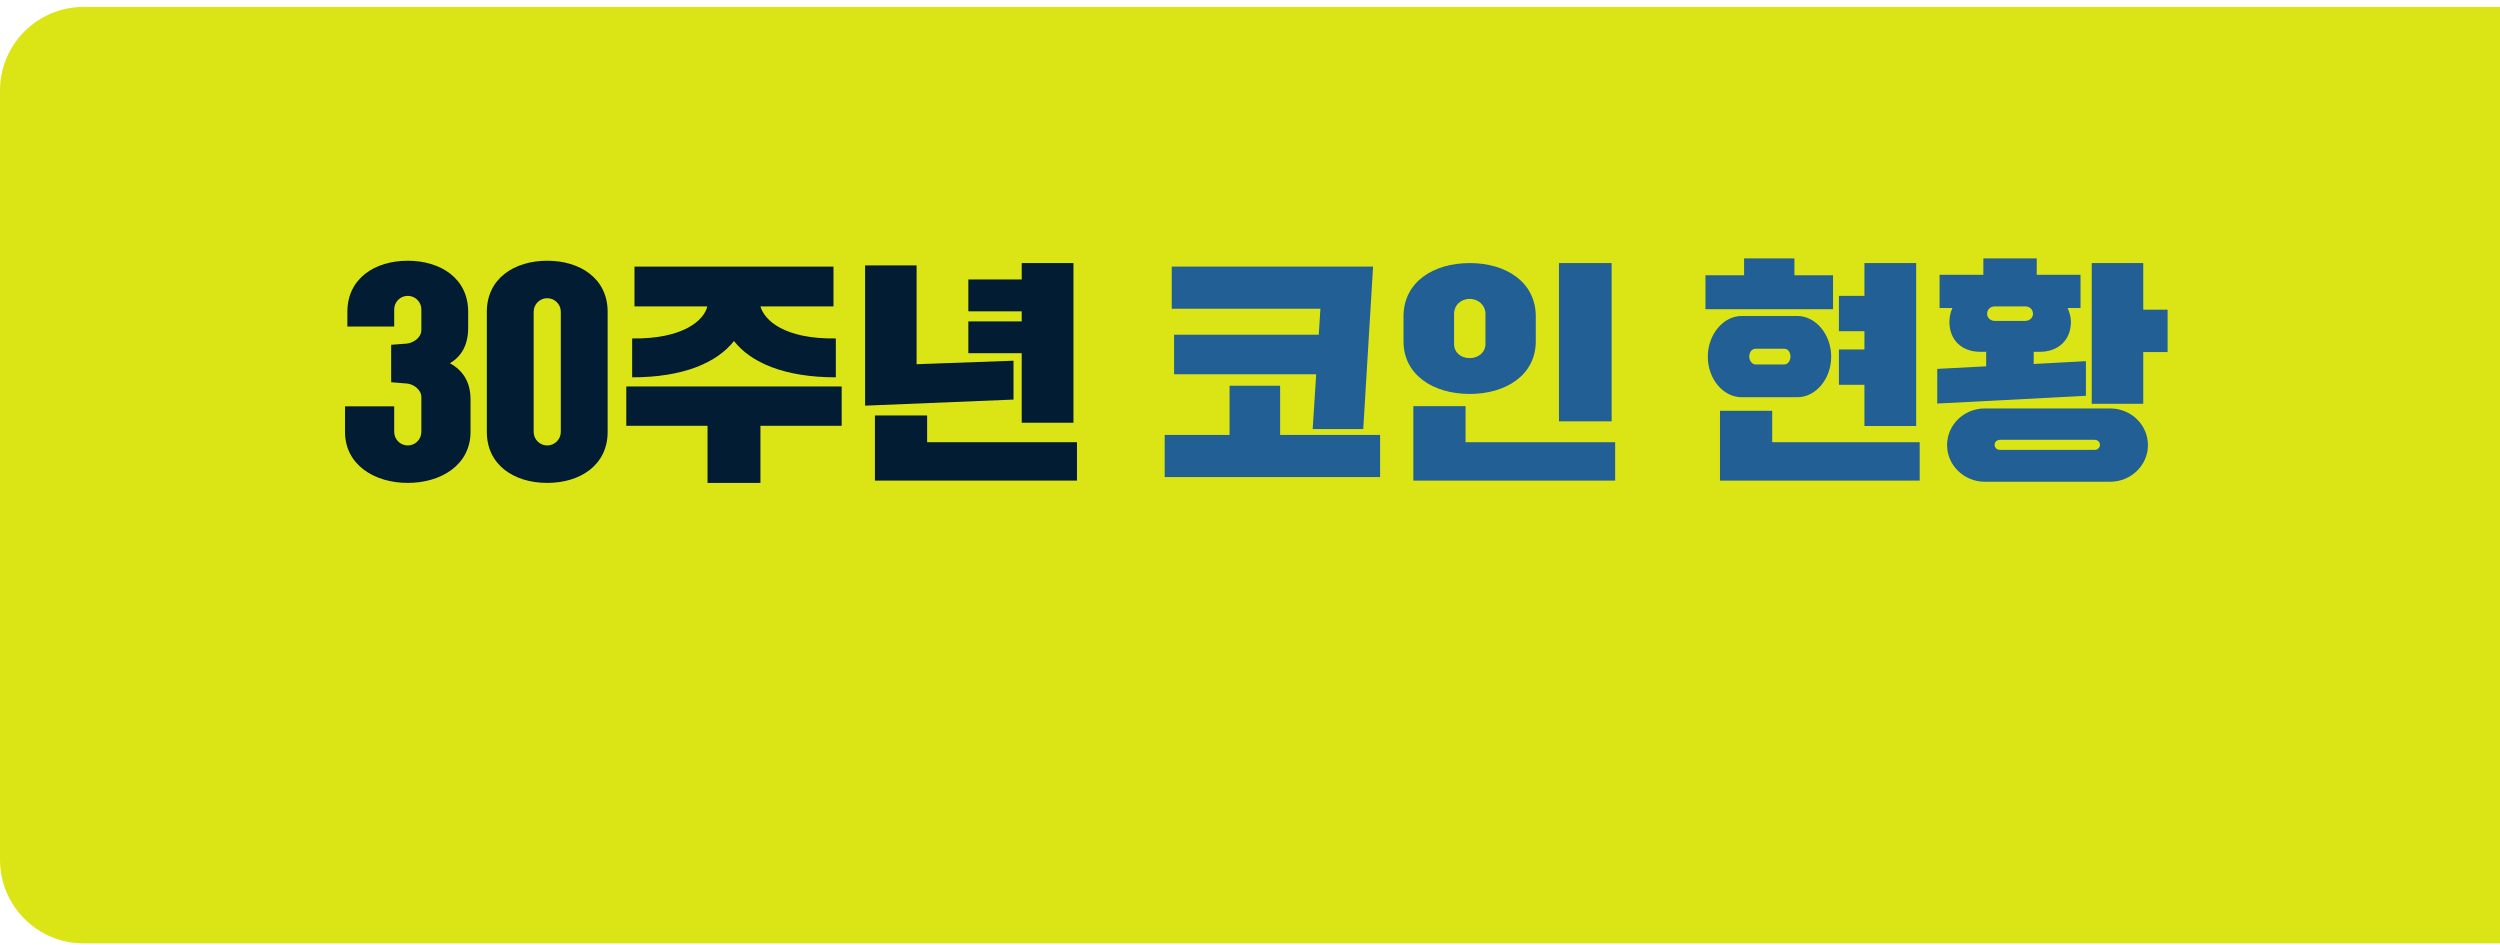 <svg width="299" height="113" viewBox="0 0 299 113" fill="none" xmlns="http://www.w3.org/2000/svg">
<path d="M0 10.828C0 5.305 4.477 0.828 10 0.828H299V112.828H10C4.477 112.828 0 108.351 0 102.828V10.828Z" fill="#DBE515"/>
<path d="M46.782 45.716V41.236L48.63 41.096C49.47 41.012 50.394 40.368 50.394 39.472V37.008C50.394 36.112 49.666 35.384 48.77 35.384C47.874 35.384 47.146 36.112 47.146 37.008V39.052H41.546V37.288C41.546 33.312 44.822 31.184 48.77 31.184C52.718 31.184 55.994 33.312 55.994 37.288V39.192C55.994 41.32 55.154 42.636 53.81 43.448C55.294 44.26 56.274 45.604 56.274 47.76V51.652C56.274 55.628 52.718 57.756 48.77 57.756C44.822 57.756 41.266 55.628 41.266 51.652V48.6H47.146V51.652C47.146 52.548 47.874 53.276 48.77 53.276C49.666 53.276 50.394 52.548 50.394 51.652V47.48C50.394 46.584 49.386 45.856 48.49 45.856L46.782 45.716ZM58.225 51.652V37.288C58.225 33.312 61.502 31.184 65.45 31.184C69.397 31.184 72.674 33.312 72.674 37.288V51.652C72.674 55.628 69.397 57.756 65.45 57.756C61.502 57.756 58.225 55.628 58.225 51.652ZM63.825 37.288V51.652C63.825 52.548 64.553 53.276 65.45 53.276C66.346 53.276 67.073 52.548 67.073 51.652V37.288C67.073 36.392 66.346 35.664 65.45 35.664C64.553 35.664 63.825 36.392 63.825 37.288ZM99.685 36.644H90.949C91.397 38.268 93.749 40.564 99.965 40.48V45.128C93.805 45.128 89.801 43.364 87.785 40.788C85.741 43.364 81.765 45.128 75.605 45.128V40.48C81.765 40.564 84.229 38.268 84.593 36.644H75.885V31.884H99.685V36.644ZM74.905 50.924V46.22H100.665V50.924H90.949V57.756H84.621V50.924H74.905ZM115.813 37.232V33.424H122.197V31.464H128.385V50.56H122.197V42.244H115.813V38.436H122.197V37.232H115.813ZM103.465 48.516V31.744H109.625V43.56L121.217 43.14V47.788L103.465 48.516ZM128.805 52.884V57.476H104.641V49.692H110.885V52.884H128.805Z" fill="#011C33"/>
<path d="M140.42 44.764V40.032H157.724L157.92 36.924H140.14V31.884H164.22L163.044 51.316H156.996L157.416 44.764H140.42ZM139.3 57.056V52.016H147.056V46.136H153.104V52.016H165.06V57.056H139.3ZM186.452 50.392V31.464H192.752V50.392H186.452ZM193.172 52.884V57.476H169.036V48.572H175.28V52.884H193.172ZM167.86 40.816V37.848C167.86 33.732 171.416 31.464 175.784 31.464C180.124 31.464 183.68 33.732 183.68 37.848V40.816C183.68 44.848 180.124 47.116 175.784 47.116C171.416 47.116 167.86 44.848 167.86 40.816ZM173.908 37.512V41.152C173.908 42.132 174.692 42.832 175.784 42.832C176.82 42.832 177.66 42.132 177.66 41.152V37.512C177.66 36.532 176.82 35.748 175.784 35.748C174.692 35.748 173.908 36.532 173.908 37.512ZM219.934 39.612V35.384H222.986V31.464H229.174V50.952H222.986V46.024H219.934V41.796H222.986V39.612H219.934ZM229.594 52.884V57.476H205.71V49.132H211.954V52.884H229.594ZM214.978 47.508H208.286C206.13 47.508 204.254 45.352 204.254 42.664C204.254 39.976 206.13 37.792 208.286 37.792H214.978C217.134 37.792 219.01 39.976 219.01 42.664C219.01 45.352 217.134 47.508 214.978 47.508ZM203.974 36.98V32.92H208.594V30.904H214.614V32.92H219.234V36.98H203.974ZM209.21 42.664C209.21 43.084 209.518 43.588 209.966 43.588H213.41C213.858 43.588 214.138 43.084 214.138 42.664C214.138 42.132 213.858 41.712 213.41 41.712H209.966C209.518 41.712 209.21 42.132 209.21 42.664ZM231.974 36.84V32.864H237.21V30.904H243.594V32.864H248.83V36.84H247.29C247.514 37.372 247.682 37.904 247.682 38.492C247.682 40.648 246.198 42.076 243.958 42.076H243.23V43.532L249.474 43.196V47.34L231.694 48.264V44.12L237.546 43.812V42.076H236.846C234.606 42.076 233.15 40.648 233.15 38.492C233.15 37.932 233.262 37.372 233.514 36.84H231.974ZM232.87 53.248C232.87 50.812 234.886 48.852 237.378 48.852H252.386C254.878 48.852 256.894 50.812 256.894 53.248C256.894 55.628 254.878 57.616 252.386 57.616H237.378C234.886 57.616 232.87 55.628 232.87 53.248ZM250.174 48.292V31.464H256.334V37.036H259.246V42.104H256.334V48.292H250.174ZM238.554 53.192C238.554 53.556 238.834 53.808 239.198 53.808H250.51C250.874 53.808 251.154 53.556 251.154 53.192C251.154 52.856 250.874 52.604 250.51 52.604H239.198C238.834 52.604 238.554 52.856 238.554 53.192ZM237.658 37.54C237.658 37.988 238.05 38.38 238.582 38.38H242.222C242.754 38.38 243.146 37.988 243.146 37.54C243.146 37.008 242.754 36.644 242.222 36.644H238.582C238.05 36.644 237.658 37.008 237.658 37.54Z" fill="#215F95"/>
</svg>
